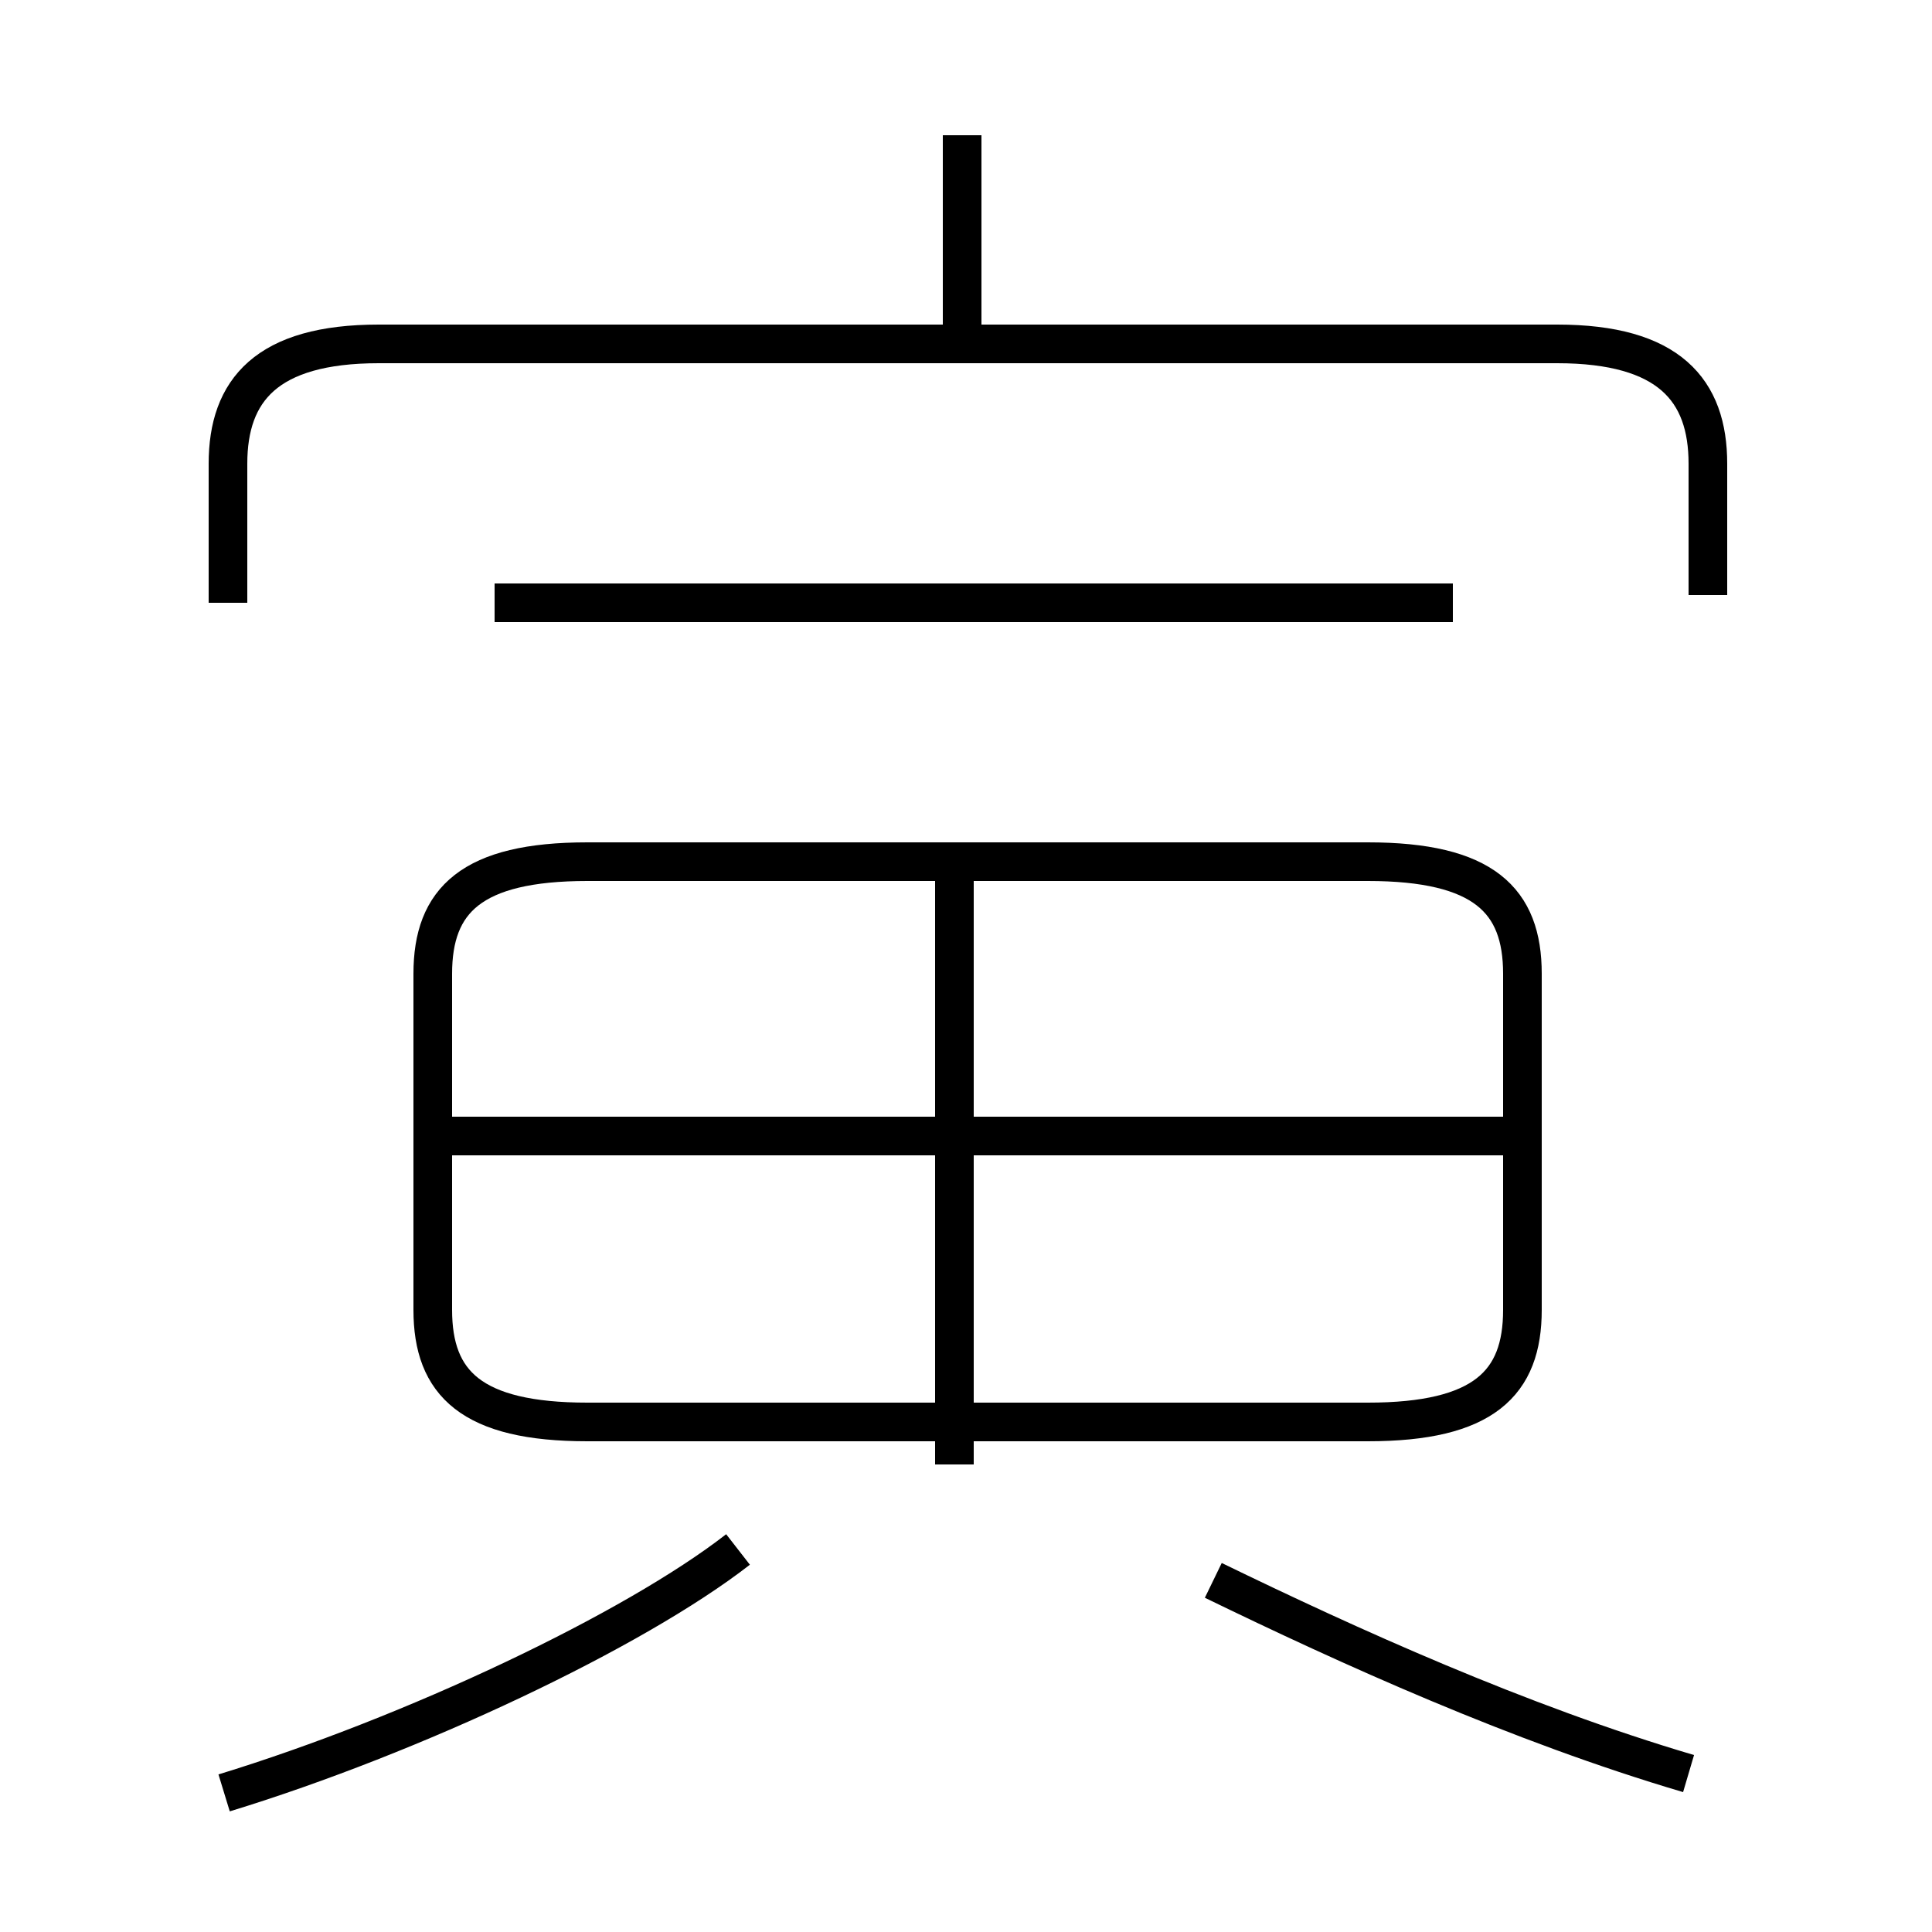 <?xml version='1.0' encoding='utf8'?>
<svg viewBox="0.0 -44.0 50.0 50.0" version="1.1" xmlns="http://www.w3.org/2000/svg">
<rect x="0.0" y="-44.0" width="50.0" height="50.0" fill="#808080" stroke="none"/>
<rect x="-1000" y="-1000" width="2000" height="2000" stroke="white" fill="white"/>
<g style="fill:none; stroke:#000000;  stroke-width:1">
<path d="M 15.2 7.2 L 35.4 7.2 C 38.4 7.2 39.4 8.2 39.4 10.1 L 39.4 18.8 C 39.4 20.7 38.4 21.7 35.4 21.7 L 15.2 21.7 C 12.2 21.7 11.2 20.7 11.2 18.8 L 11.2 10.1 C 11.2 8.2 12.2 7.2 15.2 7.2 Z M 37.6 28.4 L 12.8 28.4 M 24.7 6.1 L 24.7 21.4 M 39.0 14.6 L 11.3 14.6 M 44.2 28.6 L 44.2 32.0 C 44.2 33.9 43.2 35.1 40.3 35.1 L 9.8 35.1 C 6.9 35.1 5.9 33.9 5.9 32.0 L 5.9 28.4 M 24.9 35.5 L 24.9 40.5 M 5.8 -2.4 C 10.7 -0.9 16.4 1.8 19.1 3.9 M 43.7 -1.9 C 39.3 -0.6 34.9 1.4 31.4 3.1 " transform="scale(1, -1)" />
</g>
</svg>